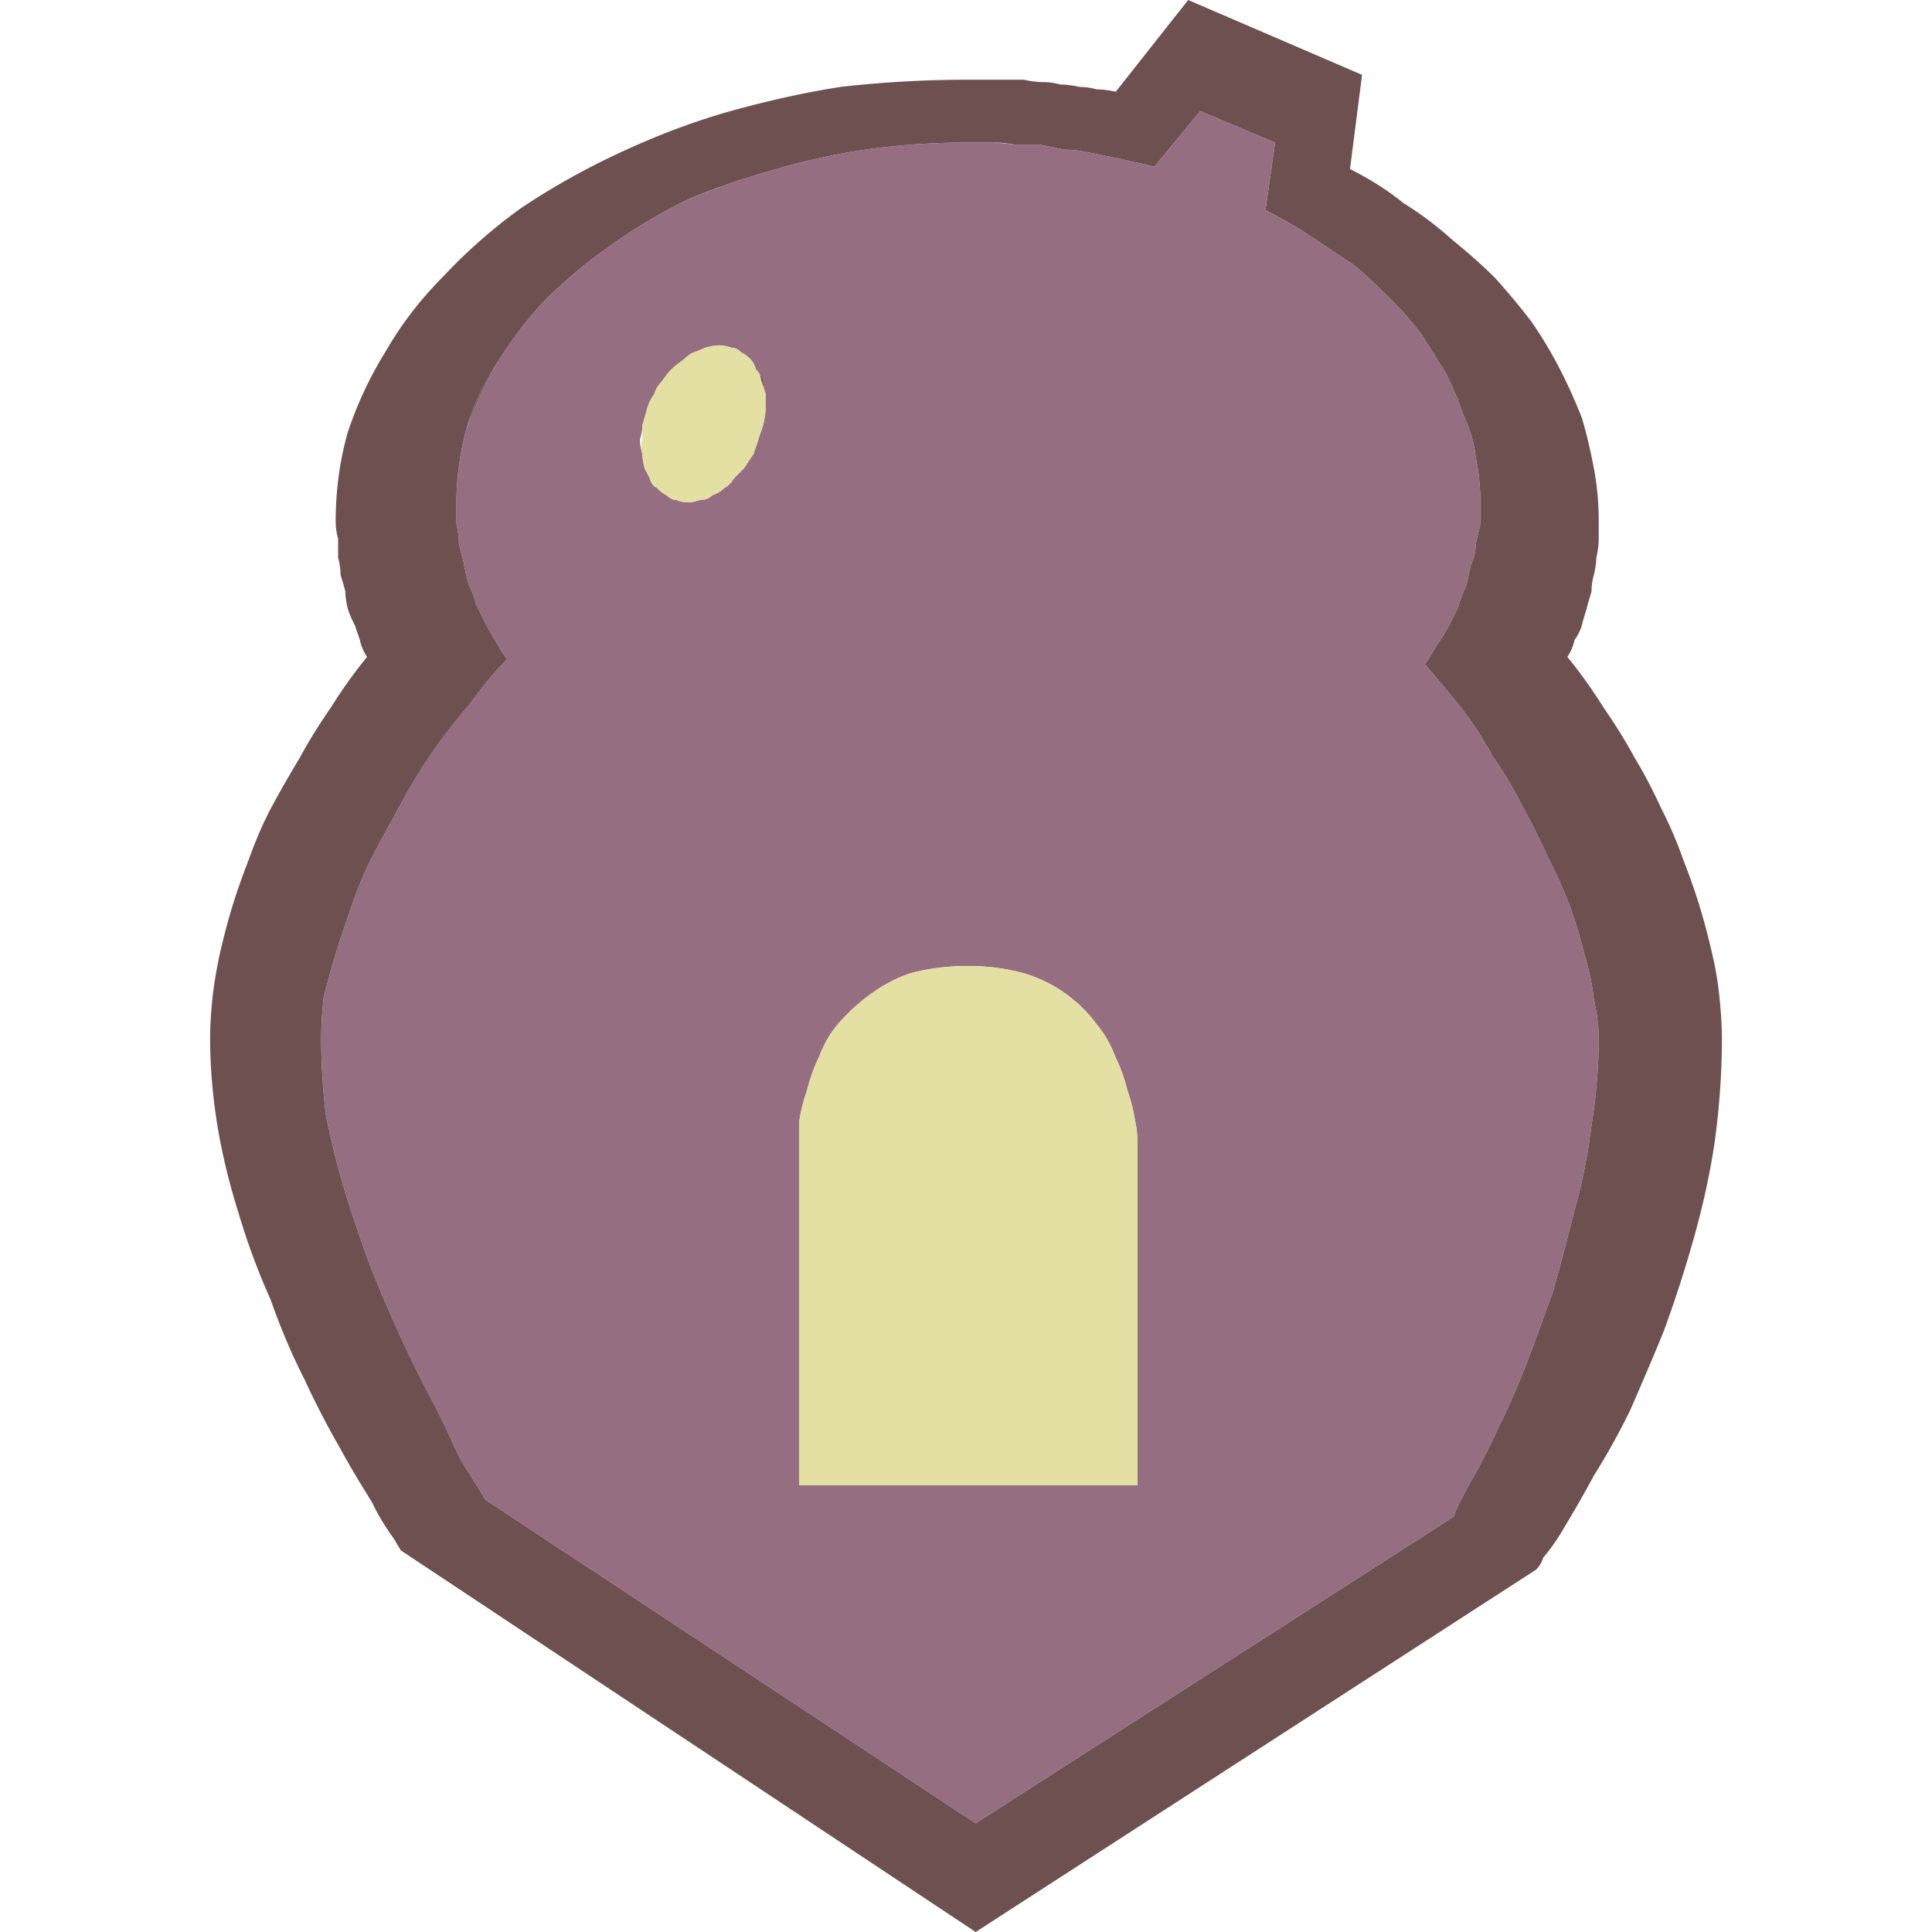 <svg xmlns="http://www.w3.org/2000/svg" width="40" height="40"><path fill="#966E82" d="M16.55 23.65v7.1h7v-7.1c0-.17-.02-.32-.05-.45-.03-.2-.08-.4-.15-.6-.07-.27-.15-.5-.25-.7-.1-.27-.23-.5-.4-.7-.17-.23-.37-.43-.6-.6-.27-.2-.57-.35-.9-.45-.37-.1-.75-.15-1.15-.15-.43 0-.83.05-1.2.15-.3.1-.58.25-.85.45-.23.17-.45.37-.65.6-.17.2-.3.43-.4.7-.1.2-.18.43-.25.7-.07.2-.12.4-.15.6v.45zm-5.3-17.4c.4-.4.83-.77 1.3-1.1.5-.37 1.02-.68 1.55-.95.3-.13.6-.25.9-.36.15-.06.3-.11.45-.15.15-.05.3-.1.45-.14.67-.2 1.33-.35 2-.45.7-.1 1.42-.15 2.15-.15h.5s.33.02.5.05h.5c.17.03.33.07.5.1.17 0 .32.02.45.05.17.03.33.07.5.1s.32.07.45.1c.17.03.32.07.45.1l.95-1.15 1.55.65-.2 1.4c.33.17.65.35.95.55l.9.6c.27.23.52.47.75.7s.45.48.65.75c.17.27.33.53.5.8.13.27.25.55.35.85.13.27.22.55.25.85.07.33.1.65.1.95v.45c-.03.13-.07.28-.1.45 0 .13-.03.27-.1.4-.03.17-.07.32-.1.45-.07.13-.12.27-.15.4-.07.13-.13.27-.2.4s-.15.27-.25.4c-.07.13-.15.27-.25.4.23.27.48.57.75.9.23.3.45.63.65 1 .23.33.43.67.6 1 .2.37.38.73.55 1.1.17.33.32.67.45 1 .13.37.23.7.3 1 .1.33.17.65.2.95.07.3.1.57.1.8 0 .57-.05 1.17-.15 1.8-.07.57-.18 1.15-.35 1.75-.13.53-.28 1.1-.45 1.7-.17.47-.35.97-.55 1.5-.17.43-.35.85-.55 1.25-.17.37-.33.7-.5 1-.13.23-.25.45-.35.65-.03.07-.07.15-.1.25l-9.9 6.35-10.15-6.7s-.05-.08-.15-.25c-.13-.2-.27-.42-.4-.65-.17-.37-.33-.72-.5-1.05-.23-.43-.45-.87-.65-1.3-.23-.5-.45-1-.65-1.5-.2-.53-.38-1.07-.55-1.6-.17-.57-.3-1.1-.4-1.6-.07-.57-.1-1.1-.1-1.6 0-.27.02-.55.05-.85.07-.27.15-.57.25-.9s.22-.68.35-1.05.28-.72.45-1.05c.2-.37.4-.73.6-1.1s.42-.72.65-1.05.48-.65.75-.95c.23-.33.48-.63.75-.9-.1-.13-.18-.27-.25-.4-.07-.1-.13-.22-.2-.35s-.13-.27-.2-.4a1.63 1.63 0 0 0-.15-.4c-.03-.13-.07-.28-.1-.45-.03-.13-.07-.27-.1-.4 0-.13-.02-.27-.05-.4v-.45c0-.5.07-1 .2-1.5.17-.47.38-.93.65-1.4.27-.43.58-.85.95-1.25zm2.35 3.85c.07.07.13.12.2.15.07.07.13.1.2.1.07.03.15.05.25.05.07 0 .15-.02.25-.05.1 0 .18-.03.25-.1.1-.03.18-.08.25-.15.07-.03.13-.1.2-.2l.2-.2c.07-.1.13-.2.2-.3.03-.1.07-.2.1-.3s.07-.2.1-.3c.03-.13.05-.25.05-.35v-.3c-.03-.1-.05-.2-.05-.3a.654.654 0 0 0-.15-.2.515.515 0 0 0-.1-.2.654.654 0 0 0-.2-.15c-.07-.07-.13-.1-.2-.1a.915.915 0 0 0-.25-.05c-.1 0-.2.02-.3.05-.07.03-.15.07-.25.1-.07.03-.13.08-.2.15-.1.07-.18.13-.25.2s-.13.15-.2.25c-.07.07-.12.15-.15.25-.07.1-.12.2-.15.3-.03.13-.07.25-.1.35 0 .1-.02.2-.05.3 0 .1.02.2.05.3 0 .1.02.2.05.3.03.07.07.13.1.2.03.1.08.17.15.2z"/><path fill="#E4DFA2" d="M20.05 20c.4 0 .78.05 1.15.15.33.1.63.25.9.45.23.17.43.37.6.6.17.2.3.43.4.7.1.2.18.43.25.7.07.2.12.4.15.6.03.13.05.28.05.45v7.1h-7V23.2c.03-.2.08-.4.15-.6.07-.27.15-.5.25-.7.1-.27.23-.5.4-.7.2-.23.42-.43.65-.6.27-.2.55-.35.85-.45.37-.1.77-.15 1.2-.15z"/><path fill="#6E5050" d="M15.8 7.85c0 .1.02.2.05.3-.03-.1-.07-.2-.1-.3 0-.07-.03-.13-.1-.2.07.07.12.13.15.2zm-.35-4.16zm-1.35.51c.29-.14.59-.26.9-.36-.3.11-.6.23-.9.36z"/><path fill="#E4DFA2" d="M13.7 7.9c.07-.1.13-.18.2-.25s.15-.13.25-.2c.07-.07.13-.12.2-.15.1-.03.18-.07.25-.1.1-.03.2-.05.3-.05.07 0 .15.02.25.05.07 0 .13.03.2.1.07.03.13.08.2.15.03.03.07.1.1.2.07.07.1.13.1.2.03.1.07.2.1.3v.3c0 .1-.02.22-.05.35-.03.1-.07.2-.1.3s-.07.2-.1.3c-.07.1-.13.2-.2.3l-.2.2c-.07.1-.13.17-.2.2-.07.07-.15.12-.25.15-.07.07-.15.1-.25.1-.1.03-.18.05-.25.05-.1 0-.18-.02-.25-.05-.07 0-.13-.03-.2-.1a.654.654 0 0 1-.2-.15c-.07-.03-.12-.1-.15-.2-.03-.07-.07-.13-.1-.2-.03-.1-.05-.2-.05-.3-.03-.1-.03-.2 0-.3v-.3c.03-.1.07-.22.1-.35.03-.1.08-.2.15-.3.03-.1.08-.18.15-.25z"/><path fill="#6E5050" d="M10.3 7.5c-.27.47-.48.93-.65 1.4.13-.47.35-.93.65-1.4z"/><path fill="#6E5050" d="M7.3 18.7c-.13.37-.25.72-.35 1.05s-.18.63-.25.9c-.03.3-.05.58-.05.85 0 .5.03 1.03.1 1.6.1.5.23 1.03.4 1.6.17.53.35 1.07.55 1.6.2.5.42 1 .65 1.5.2.43.42.87.65 1.3.17.33.33.68.5 1.05.13.23.27.45.4.65.1.17.15.25.15.25l10.15 6.7 9.9-6.35c.03-.1.07-.18.1-.25.1-.2.22-.42.35-.65.17-.3.33-.63.5-1 .2-.4.38-.82.55-1.25.2-.53.38-1.03.55-1.5.17-.6.32-1.17.45-1.7.17-.6.28-1.18.35-1.75.1-.63.15-1.23.15-1.8 0-.23-.03-.5-.1-.8-.03-.3-.1-.62-.2-.95-.07-.3-.17-.63-.3-1-.13-.33-.28-.67-.45-1-.17-.37-.35-.73-.55-1.1-.17-.33-.37-.67-.6-1-.2-.37-.42-.7-.65-1-.27-.33-.52-.63-.75-.9.1-.13.18-.27.25-.4.1-.13.18-.27.25-.4s.13-.27.2-.4c.03-.13.08-.27.15-.4.03-.13.07-.28.1-.45.07-.13.1-.27.1-.4.03-.17.07-.32.1-.45v-.45c0-.3-.03-.62-.1-.95-.03-.3-.12-.58-.25-.85-.1-.3-.22-.58-.35-.85-.17-.27-.33-.53-.5-.8-.2-.27-.42-.52-.65-.75s-.48-.47-.75-.7l-.9-.6c-.3-.2-.62-.38-.95-.55l.2-1.4-1.55-.65-.95 1.15c-.13-.03-.28-.07-.45-.1-.13-.03-.28-.07-.45-.1s-.33-.07-.5-.1c-.13-.03-.28-.05-.45-.05-.17-.03-.33-.07-.5-.1h-.5c-.17-.03-.33-.05-.5-.05h-.5c-.73 0-1.45.05-2.15.15-.67.1-1.33.25-2 .45-.15.04-.3.09-.45.14-.15.04-.3.09-.45.15-.31.1-.61.22-.9.36-.53.27-1.05.58-1.55.95-.47.33-.9.7-1.3 1.1-.37.4-.68.82-.95 1.25-.3.47-.52.93-.65 1.4-.13.5-.2 1-.2 1.5v.45c.03.13.05.27.05.4.03.13.07.27.1.4.03.17.07.32.1.45.07.13.12.27.15.4.07.13.13.27.2.4s.13.25.2.35c.07.13.15.27.25.4-.27.27-.52.57-.75.9a10.925 10.925 0 0 0-1.4 2c-.2.37-.4.73-.6 1.1-.17.33-.32.68-.45 1.05zM7 11.55v-.4c-.03-.1-.05-.22-.05-.35 0-.63.08-1.25.25-1.85.2-.6.47-1.17.8-1.7.33-.57.73-1.08 1.2-1.55.47-.5 1-.97 1.6-1.4.6-.4 1.25-.77 1.95-1.1s1.43-.62 2.2-.85c.8-.23 1.62-.42 2.45-.55.87-.1 1.75-.15 2.65-.15h1.15c.13.03.27.05.4.05s.25.02.35.05c.13 0 .27.02.4.05.13 0 .25.02.35.05.13 0 .27.02.4.05L24.6 0l3.6 1.55-.25 1.95c.4.2.77.43 1.1.7.37.23.7.48 1 .75.33.27.63.53.9.8.27.3.52.6.75.9.23.33.43.67.6 1s.32.67.45 1c.1.33.18.68.25 1.05s.1.73.1 1.1v.35c0 .13-.02.27-.05.4 0 .1-.02.22-.05.35-.03.1-.05.22-.05.35-.03.1-.07.22-.1.35-.03.1-.07.22-.1.35-.03.1-.08.2-.15.3-.03.13-.08.25-.15.35.27.33.52.68.75 1.05.23.33.45.68.65 1.05.2.33.38.68.55 1.05.17.33.32.68.45 1.05.13.33.25.67.35 1s.18.65.25.95.12.6.15.9.05.58.05.85c0 .7-.05 1.42-.15 2.15-.1.67-.25 1.35-.45 2.05-.17.6-.37 1.22-.6 1.85-.23.57-.47 1.12-.7 1.65-.23.47-.48.92-.75 1.35-.2.37-.4.72-.6 1.05-.13.23-.28.45-.45.65-.03.1-.08.18-.15.25L20.2 40 8.3 32.1s-.05-.08-.15-.25c-.17-.23-.32-.48-.45-.75-.23-.37-.45-.73-.65-1.1-.27-.47-.52-.95-.75-1.45-.27-.53-.5-1.08-.7-1.65-.27-.6-.48-1.18-.65-1.75-.2-.63-.35-1.25-.45-1.85-.1-.63-.15-1.23-.15-1.8 0-.27.02-.55.05-.85.03-.27.08-.57.15-.9.07-.3.15-.62.25-.95s.22-.67.35-1c.13-.37.28-.72.45-1.05.2-.37.4-.72.6-1.05.2-.37.42-.72.65-1.05.23-.37.48-.72.75-1.05-.07-.1-.12-.22-.15-.35-.03-.1-.07-.2-.1-.3-.07-.13-.12-.25-.15-.35-.03-.13-.05-.25-.05-.35-.03-.13-.07-.25-.1-.35 0-.13-.02-.25-.05-.35z"/></svg>